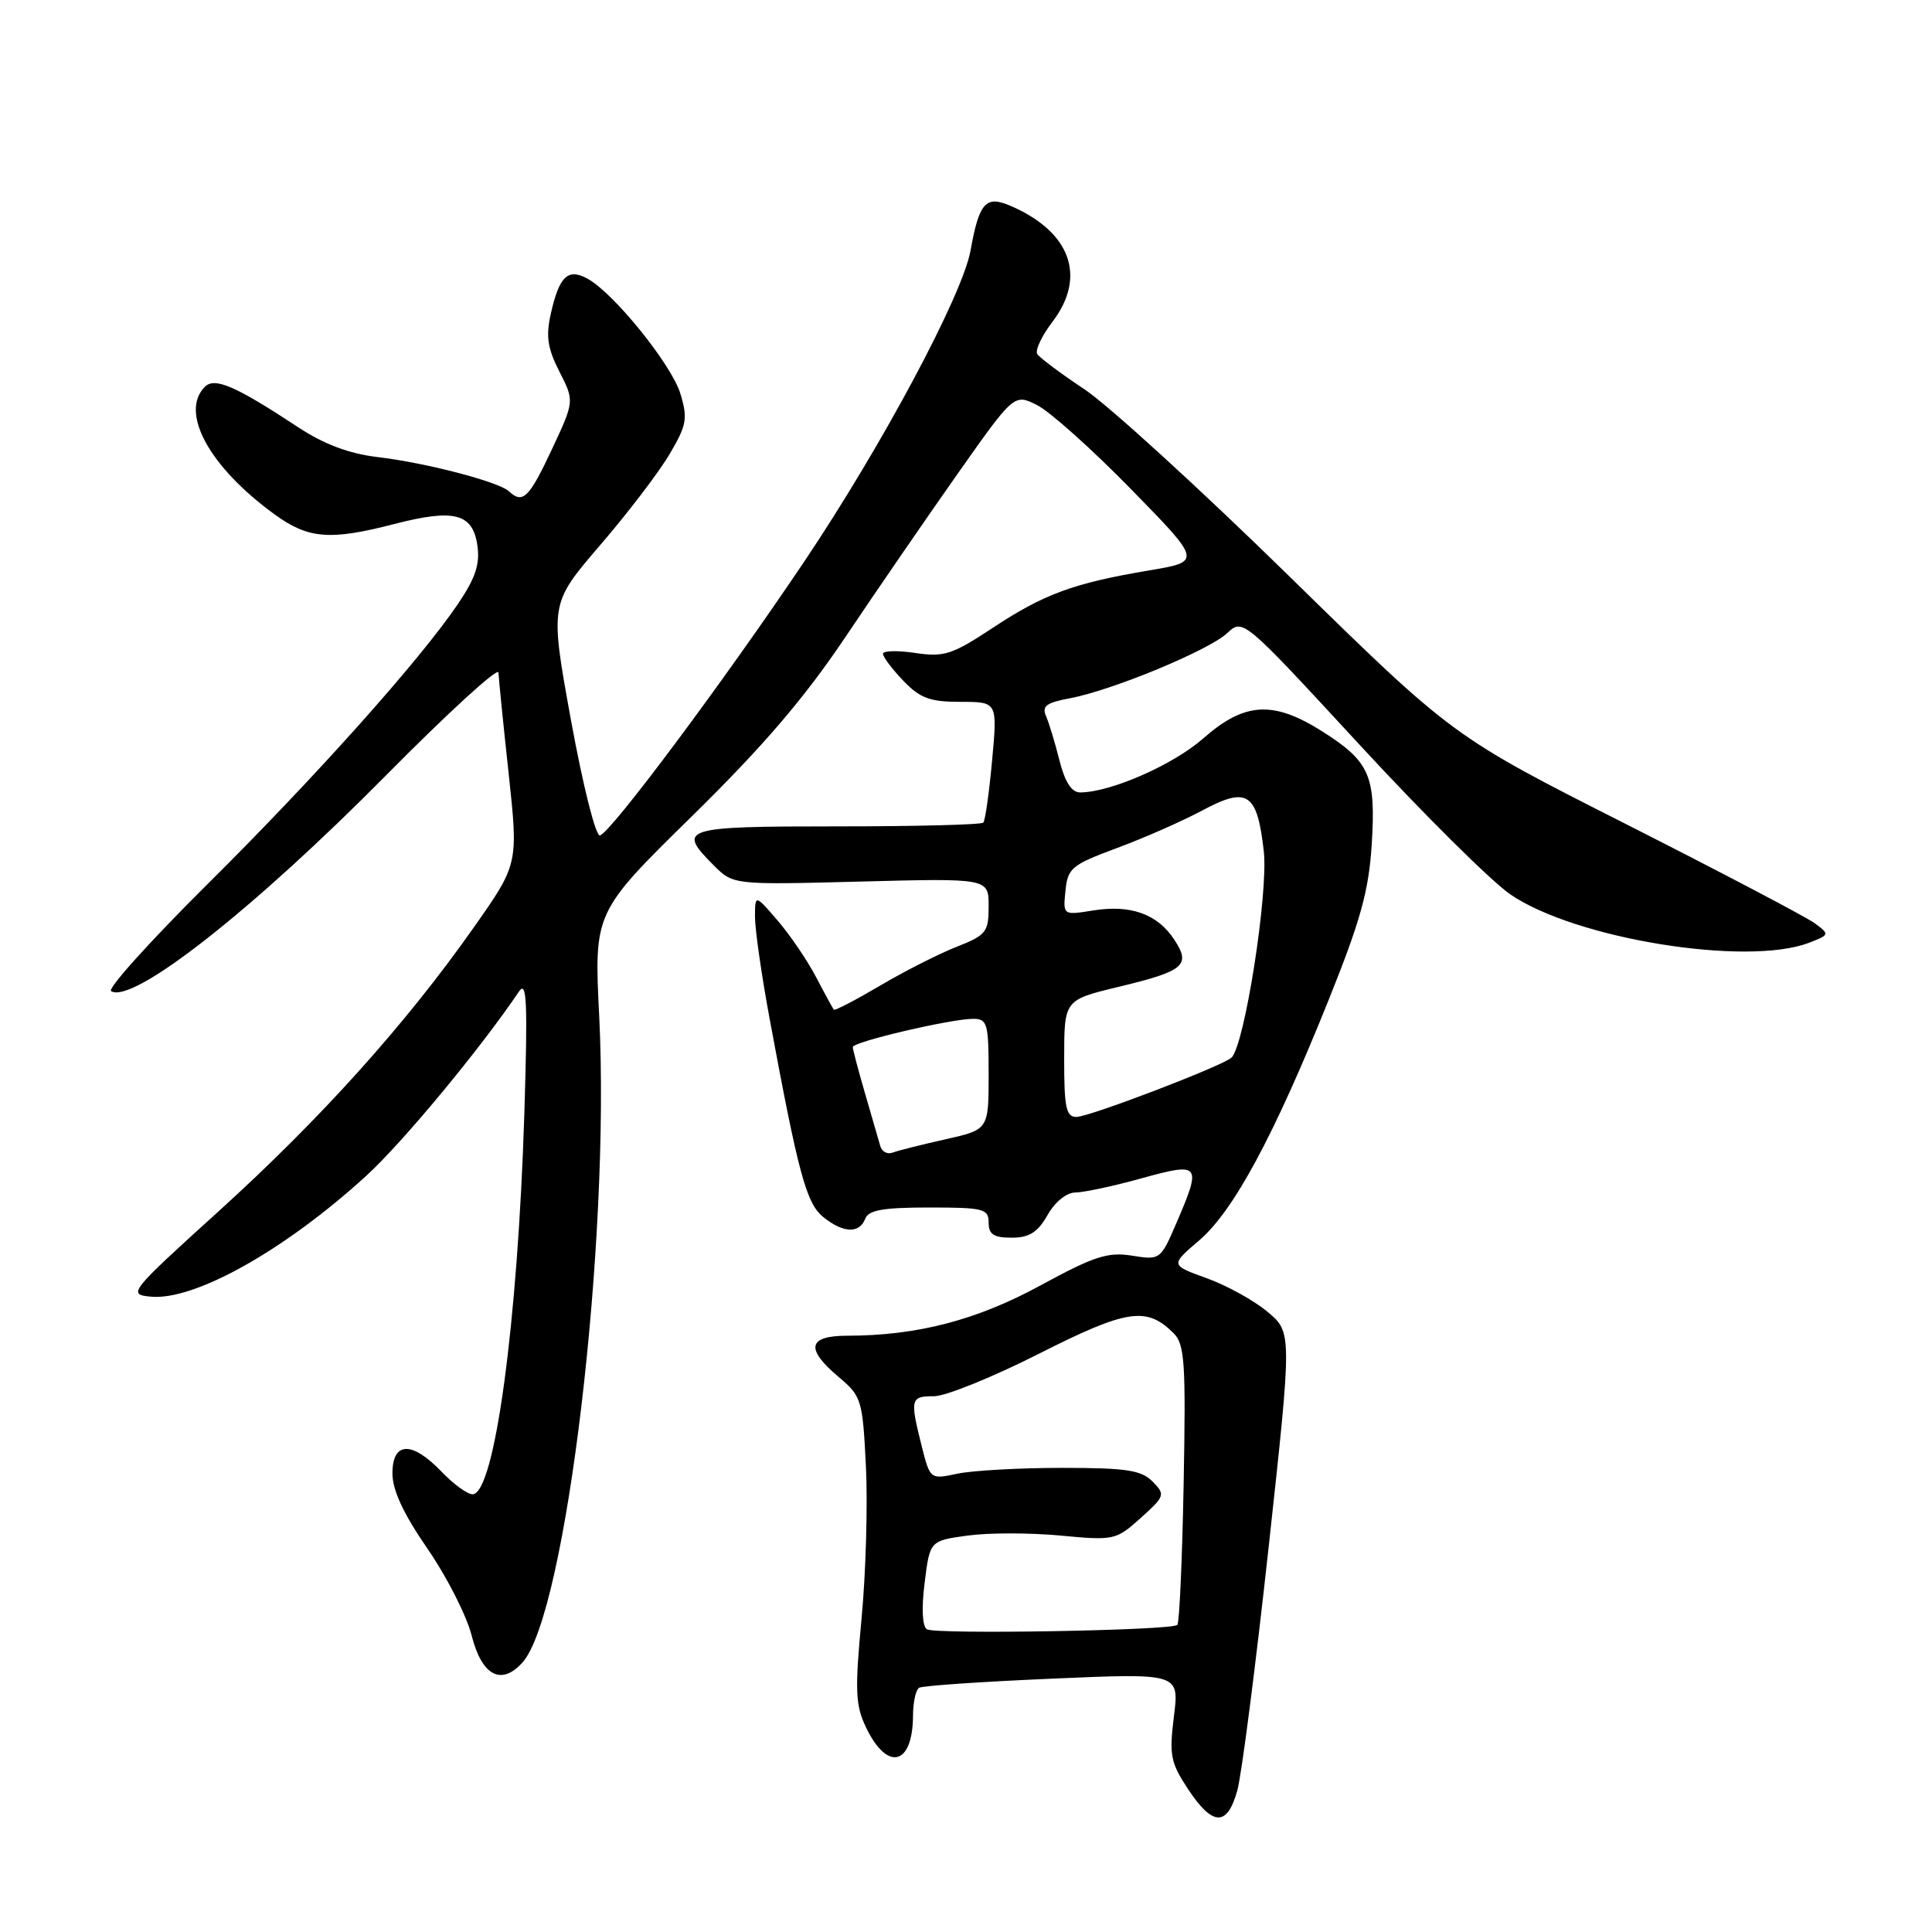 <?xml version="1.0" encoding="UTF-8" standalone="no"?>
<!DOCTYPE svg PUBLIC "-//W3C//DTD SVG 1.1//EN" "http://www.w3.org/Graphics/SVG/1.1/DTD/svg11.dtd" >
<svg xmlns="http://www.w3.org/2000/svg" xmlns:xlink="http://www.w3.org/1999/xlink" version="1.1" viewBox="0 0 256 256">
 <g >
 <path fill="currentColor"
d=" M 163.95 237.25 C 164.52 235.19 166.39 220.68 168.10 205.02 C 171.21 176.54 171.21 176.54 167.94 173.81 C 166.15 172.31 162.52 170.31 159.87 169.36 C 155.07 167.63 155.07 167.63 158.91 164.35 C 163.46 160.45 168.82 150.50 176.05 132.50 C 180.28 121.98 181.37 118.05 181.76 111.91 C 182.33 102.80 181.51 100.91 175.23 96.93 C 168.72 92.80 164.92 93.02 159.45 97.83 C 155.46 101.35 147.13 105.00 143.11 105.00 C 142.00 105.00 141.10 103.61 140.38 100.75 C 139.80 98.41 138.99 95.77 138.60 94.87 C 138.03 93.58 138.66 93.10 141.69 92.54 C 147.26 91.52 160.17 86.18 162.60 83.90 C 164.70 81.94 164.70 81.94 180.10 98.63 C 188.57 107.82 197.59 116.77 200.14 118.52 C 208.72 124.40 231.42 128.08 239.68 124.93 C 242.44 123.87 242.46 123.82 240.50 122.36 C 239.40 121.54 228.15 115.63 215.50 109.22 C 192.50 97.58 192.50 97.58 170.97 76.49 C 159.13 64.89 146.86 53.69 143.72 51.60 C 140.57 49.51 137.75 47.40 137.44 46.91 C 137.14 46.41 138.04 44.50 139.44 42.66 C 144.05 36.63 141.85 30.65 133.77 27.22 C 130.61 25.88 129.73 26.90 128.60 33.20 C 127.53 39.13 116.86 59.08 106.60 74.36 C 95.89 90.30 81.01 110.25 79.50 110.70 C 78.94 110.87 77.25 104.13 75.67 95.50 C 72.85 80.00 72.85 80.00 79.51 72.25 C 83.18 67.99 87.32 62.56 88.72 60.18 C 90.99 56.34 91.15 55.45 90.16 52.18 C 89.00 48.32 81.26 38.74 77.80 36.90 C 75.24 35.52 74.10 36.62 72.99 41.55 C 72.31 44.56 72.55 46.15 74.13 49.25 C 76.12 53.15 76.12 53.15 73.11 59.58 C 70.12 65.97 69.26 66.81 67.45 65.11 C 66.09 63.84 56.45 61.32 50.00 60.56 C 46.23 60.11 42.92 58.86 39.49 56.60 C 31.19 51.13 28.45 49.95 27.15 51.25 C 23.77 54.63 27.73 61.88 36.40 68.17 C 40.87 71.41 43.73 71.64 52.26 69.43 C 60.15 67.39 62.63 68.02 63.25 72.24 C 63.62 74.73 63.02 76.56 60.70 80.00 C 55.65 87.47 41.76 103.01 27.38 117.27 C 19.91 124.69 14.21 131.01 14.72 131.33 C 17.58 133.09 33.47 120.62 51.25 102.64 C 59.36 94.44 66.02 88.35 66.05 89.11 C 66.08 89.88 66.68 95.90 67.40 102.50 C 68.69 114.50 68.69 114.50 62.70 123.00 C 53.69 135.79 42.47 148.26 28.97 160.50 C 17.13 171.23 16.91 171.51 19.93 171.81 C 25.72 172.40 37.72 165.68 48.54 155.79 C 53.36 151.39 63.68 138.93 68.77 131.38 C 69.81 129.84 69.93 132.77 69.48 147.50 C 68.61 175.34 65.53 198.00 62.61 198.00 C 61.93 198.00 60.08 196.65 58.50 195.00 C 54.58 190.91 52.00 191.00 52.00 195.24 C 52.00 197.45 53.46 200.60 56.65 205.22 C 59.21 208.93 61.84 214.11 62.50 216.73 C 63.85 222.05 66.42 223.41 69.23 220.29 C 75.02 213.85 80.88 164.59 79.40 134.69 C 78.71 120.89 78.71 120.89 91.65 108.19 C 101.08 98.93 106.57 92.53 111.96 84.50 C 116.02 78.45 122.72 68.70 126.86 62.82 C 134.38 52.15 134.38 52.15 137.44 53.69 C 139.12 54.54 144.72 59.55 149.87 64.82 C 159.25 74.41 159.25 74.41 152.23 75.59 C 142.24 77.27 138.31 78.72 131.52 83.21 C 126.16 86.75 125.09 87.09 121.27 86.52 C 118.92 86.17 117.00 86.22 117.00 86.63 C 117.00 87.05 118.21 88.65 119.69 90.20 C 121.92 92.52 123.21 93.00 127.27 93.00 C 132.17 93.00 132.17 93.00 131.46 100.75 C 131.07 105.01 130.55 108.72 130.29 109.00 C 130.04 109.28 121.32 109.50 110.92 109.50 C 90.36 109.50 89.64 109.73 94.58 114.67 C 97.16 117.25 97.16 117.25 114.08 116.81 C 131.00 116.37 131.00 116.37 131.00 120.08 C 131.00 123.51 130.68 123.91 126.75 125.46 C 124.41 126.38 119.85 128.69 116.62 130.60 C 113.38 132.51 110.63 133.94 110.49 133.79 C 110.36 133.63 109.30 131.70 108.15 129.50 C 107.00 127.30 104.71 123.92 103.06 122.00 C 100.05 118.50 100.05 118.50 100.04 121.50 C 100.04 123.15 100.91 129.22 101.98 135.00 C 105.79 155.55 106.84 159.43 109.07 161.25 C 111.71 163.40 113.87 163.49 114.64 161.50 C 115.08 160.34 117.01 160.00 123.11 160.00 C 130.33 160.00 131.00 160.17 131.00 162.00 C 131.00 163.56 131.67 164.00 134.05 164.00 C 136.38 164.00 137.49 163.30 138.80 161.01 C 139.80 159.24 141.33 158.01 142.52 158.01 C 143.63 158.00 147.57 157.16 151.27 156.13 C 159.07 153.97 159.26 154.21 155.88 162.06 C 153.78 166.94 153.72 166.98 149.99 166.38 C 146.78 165.87 144.97 166.46 137.86 170.33 C 129.41 174.93 121.55 176.98 112.25 176.99 C 107.03 177.00 106.68 178.71 111.14 182.47 C 114.16 185.01 114.30 185.46 114.74 194.31 C 114.99 199.36 114.73 208.44 114.16 214.48 C 113.27 223.93 113.34 225.92 114.72 228.82 C 117.55 234.79 120.95 233.98 120.98 227.31 C 120.99 225.55 121.35 223.90 121.78 223.64 C 122.21 223.37 130.14 222.83 139.41 222.43 C 156.27 221.70 156.27 221.70 155.55 227.43 C 154.91 232.57 155.10 233.55 157.43 237.08 C 160.70 242.01 162.61 242.06 163.95 237.25 Z  M 122.82 215.89 C 122.21 215.51 122.09 213.11 122.52 209.72 C 123.21 204.16 123.21 204.16 128.21 203.47 C 130.96 203.09 136.49 203.09 140.50 203.47 C 147.63 204.14 147.87 204.08 151.15 201.14 C 154.37 198.24 154.43 198.05 152.72 196.31 C 151.22 194.80 149.25 194.50 140.72 194.50 C 135.10 194.50 128.87 194.85 126.87 195.27 C 123.25 196.04 123.25 196.04 122.12 191.58 C 120.56 185.36 120.65 185.00 123.75 185.01 C 125.26 185.02 131.52 182.49 137.66 179.38 C 149.35 173.47 151.93 173.08 155.52 176.67 C 156.98 178.12 157.14 180.60 156.84 196.58 C 156.65 206.62 156.28 215.05 156.00 215.31 C 155.23 216.05 123.95 216.59 122.82 215.89 Z  M 116.64 151.85 C 116.43 151.11 115.52 147.99 114.63 144.91 C 113.73 141.84 113.00 139.06 113.00 138.74 C 113.00 138.05 126.00 135.00 128.95 135.00 C 130.83 135.00 131.00 135.60 131.00 142.34 C 131.00 149.68 131.00 149.68 125.25 150.97 C 122.09 151.68 118.94 152.47 118.26 152.73 C 117.58 152.99 116.85 152.60 116.64 151.85 Z  M 141.01 140.25 C 141.01 132.50 141.01 132.50 148.19 130.77 C 156.95 128.66 157.83 127.91 155.60 124.51 C 153.38 121.12 149.83 119.84 144.86 120.64 C 140.85 121.28 140.85 121.28 141.18 118.03 C 141.48 115.02 141.99 114.60 148.00 112.37 C 151.57 111.05 156.66 108.81 159.29 107.40 C 165.30 104.18 166.58 105.02 167.46 112.80 C 168.08 118.30 164.91 138.52 163.18 140.14 C 162.00 141.24 144.33 148.00 142.63 148.00 C 141.26 148.00 141.00 146.74 141.01 140.25 Z "/>
</g>
</svg>